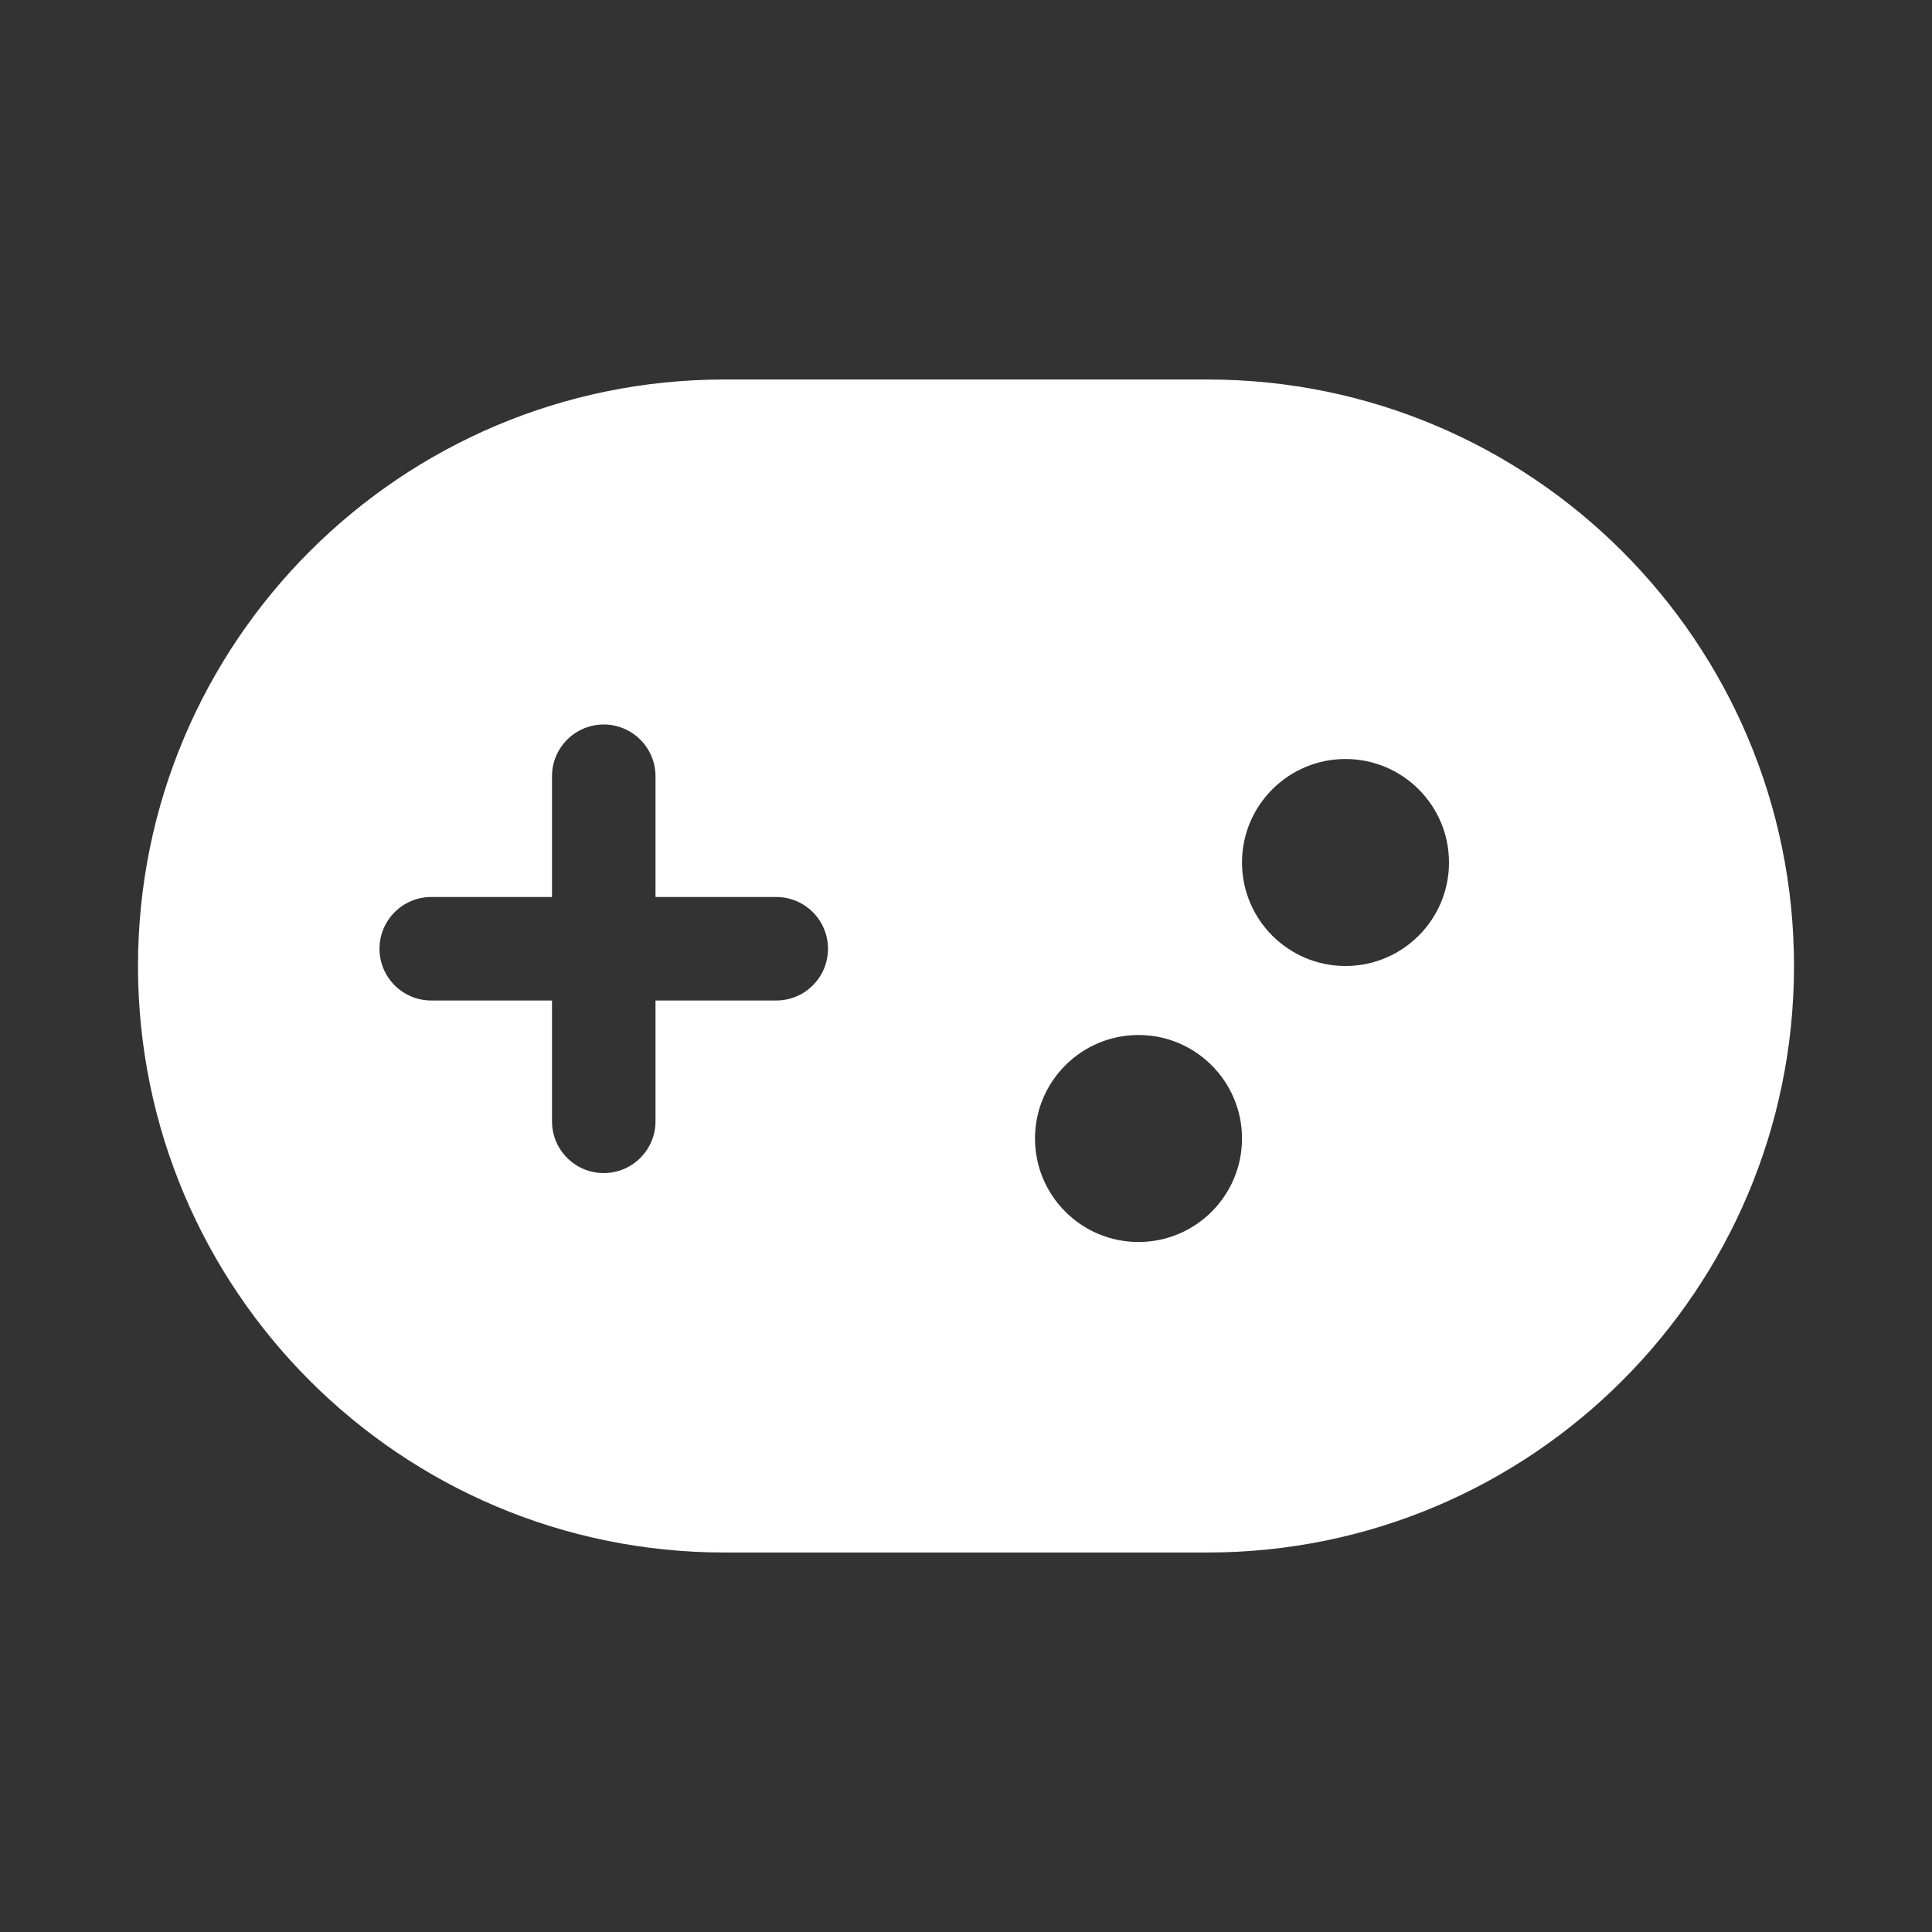 <svg width="28" height="28" viewBox="0 0 28 28" fill="none" xmlns="http://www.w3.org/2000/svg">
<rect x="0" y="0" width="28" height="28" fill="#333333" stroke="none"/>
<path d="M10.5 5.5C5.806 5.5 2 9.306 2 14C2 18.694 5.806 22.5 10.5 22.5H17.5C22.194 22.5 26 18.694 26 14C26 9.306 22.194 5.5 17.5 5.5H10.5ZM18 16.5C18 17.328 17.328 18 16.5 18C15.672 18 15 17.328 15 16.5C15 15.672 15.672 15 16.5 15C17.328 15 18 15.672 18 16.5ZM19.5 14C18.672 14 18 13.328 18 12.5C18 11.672 18.672 11 19.5 11C20.328 11 21 11.672 21 12.5C21 13.328 20.328 14 19.5 14ZM5.5 13.75C5.5 13.336 5.836 13 6.25 13H8V11.25C8 10.836 8.336 10.5 8.75 10.5C9.164 10.5 9.5 10.836 9.5 11.25V13H11.25C11.664 13 12 13.336 12 13.75C12 14.164 11.664 14.5 11.25 14.5H9.5V16.251C9.5 16.665 9.164 17.001 8.75 17.001C8.336 17.001 8 16.665 8 16.251V14.5H6.25C5.836 14.5 5.5 14.164 5.5 13.75Z" fill="#ffffff"/>
</svg>

